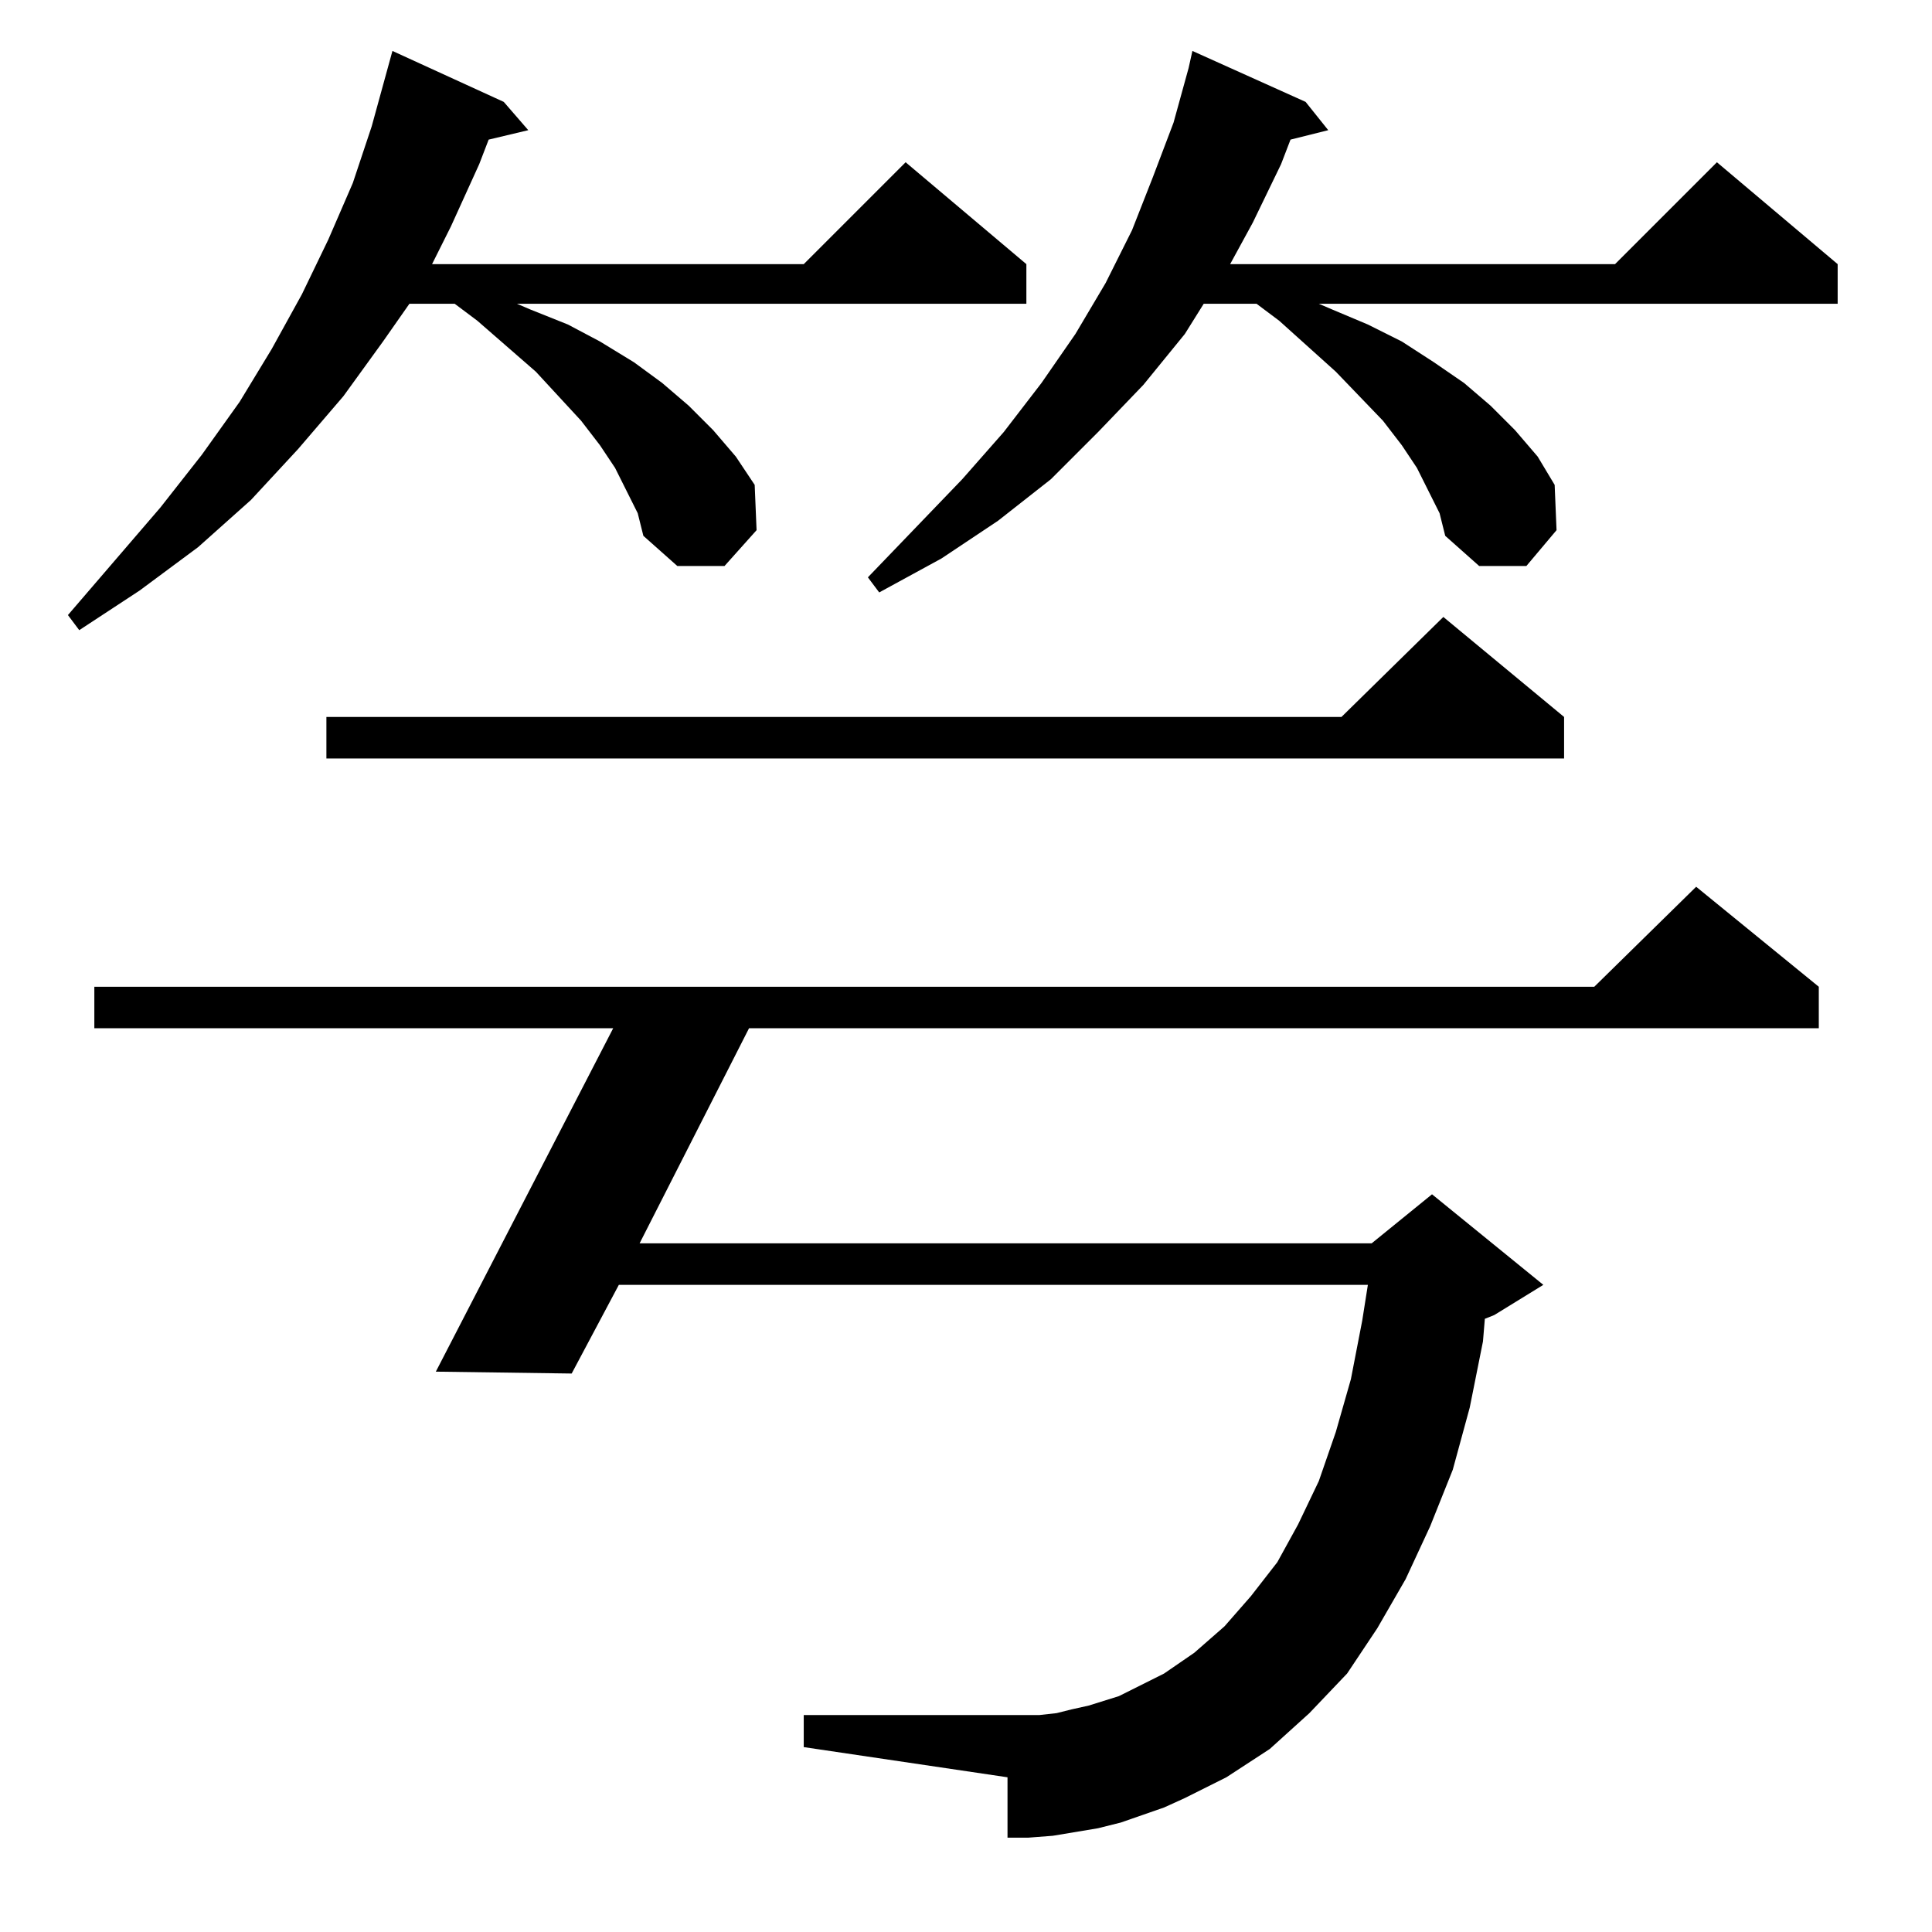 <?xml version="1.0" standalone="no"?>
<!DOCTYPE svg PUBLIC "-//W3C//DTD SVG 1.1//EN" "http://www.w3.org/Graphics/SVG/1.1/DTD/svg11.dtd" >
<svg xmlns="http://www.w3.org/2000/svg" xmlns:xlink="http://www.w3.org/1999/xlink" version="1.1" viewBox="0 -144 1024 1024">
  <g transform="matrix(1 0 0 -1 0 880)">
   <path fill="currentColor"
d="M628 71l-11 -5l-23 -8l-12 -3l-12 -2l-12 -2l-13 -1h-11v32l-108 16v17h116h9l9 1l8 2l9 2l16 5l16 8l8 4l16 11l16 14l14 16l14 18l11 20l11 23l9 26l8 28l6 31l3 19h-397l-25 -47l-72 1l94 182h-275v22h795l54 53l65 -53v-22h-567l-58 -114h388l32 26l59 -48l-26 -16
l-5 -2l-1 -12l-7 -35l-9 -33l-12 -30l-13 -28l-15 -26l-16 -24l-20 -21l-21 -19l-23 -15zM829 644v-22h-656v22h538l54 53zM332 764l-6 12l-8 12l-10 13l-24 26l-31 27l-12 9h-24l-14 -20l-21 -29l-24 -28l-25 -27l-28 -25l-31 -23l-32 -21l-6 8l49 57l22 28l20 28l17 28
l16 29l14 29l13 30l10 30l11 40l59 -27l13 -15l-21 -5l-5 -13l-15 -33l-10 -20h197l54 54l64 -54v-21h-270l7 -3l20 -8l17 -9l18 -11l15 -11l14 -12l13 -13l12 -14l10 -15l1 -24l-17 -19h-25l-18 16l-3 12zM757 764l-6 12l-8 12l-10 13l-25 26l-30 27l-12 9h-28l-10 -16
l-22 -27l-24 -25l-25 -25l-28 -22l-30 -20l-33 -18l-6 8l50 52l22 25l20 26l18 26l16 27l14 28l11 28l11 29l8 29l2 9l60 -27l12 -15l-20 -5l-5 -13l-15 -31l-12 -22h204l54 54l64 -54v-21h-275l7 -3l19 -8l18 -9l17 -11l16 -11l14 -12l13 -13l12 -14l9 -15l1 -24l-16 -19
h-25l-18 16l-3 12z" />
  </g>

</svg>
